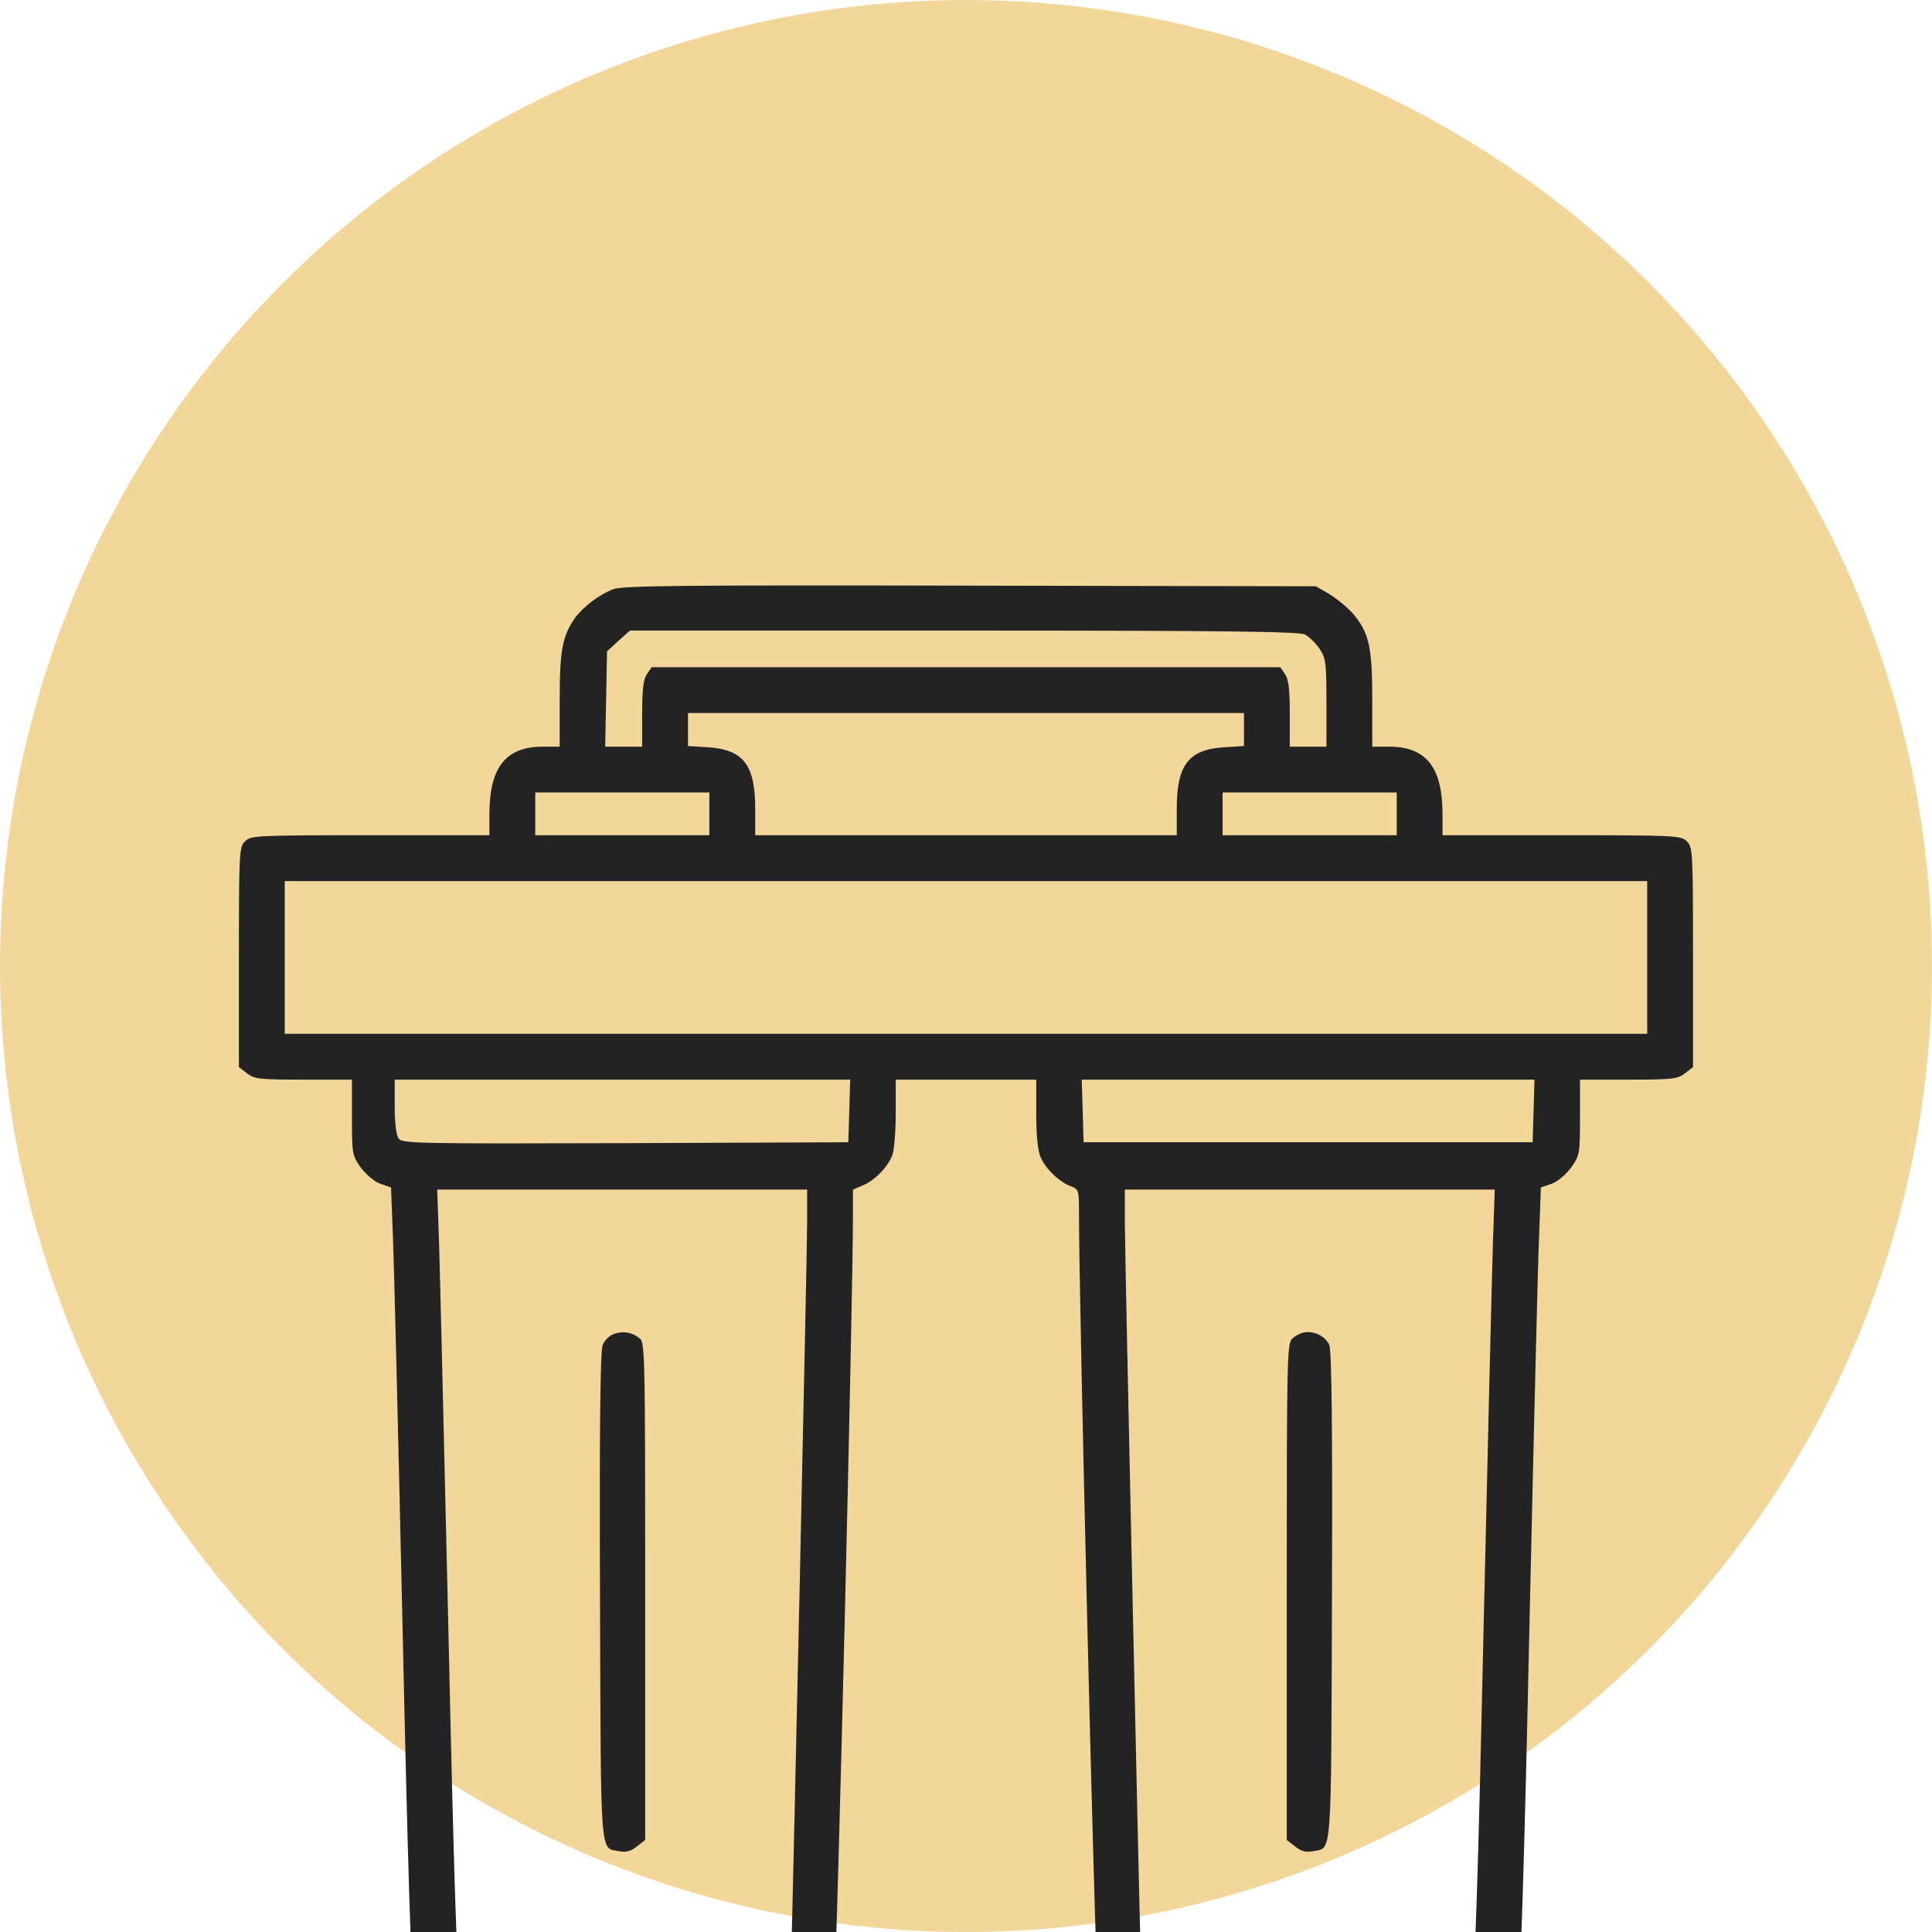 <svg width="66" height="66" viewBox="0 0 66 66" fill="none" xmlns="http://www.w3.org/2000/svg">
<circle cx="33" cy="33" r="33" fill="#F3D69A"/>
<g clip-path="url(#clip0_357_27782)">
<path d="M20.967 20.122C20.487 20.299 19.934 20.717 19.641 21.113C19.213 21.729 19.12 22.209 19.12 23.9V25.507H18.546C17.273 25.507 16.719 26.216 16.719 27.824V28.533H12.649C8.715 28.533 8.569 28.544 8.371 28.742C8.173 28.94 8.162 29.086 8.162 32.697V36.454L8.433 36.663C8.684 36.861 8.851 36.882 10.364 36.882H12.023V38.165C12.023 39.428 12.034 39.47 12.326 39.887C12.514 40.127 12.785 40.367 12.994 40.44L13.359 40.566L13.422 42.246C13.463 43.175 13.61 49.258 13.756 55.77C13.923 63.482 14.058 67.751 14.131 68.011C14.288 68.533 14.851 69.17 15.394 69.431C15.832 69.639 15.979 69.65 21.269 69.65H26.696L27.249 69.379C27.927 69.034 28.355 68.471 28.501 67.74C28.585 67.291 29.148 44.176 29.138 41.453V40.639L29.482 40.492C29.889 40.325 30.338 39.856 30.484 39.459C30.547 39.292 30.599 38.645 30.599 38.019V36.882H32.999H35.399V38.03C35.399 38.781 35.452 39.303 35.545 39.522C35.712 39.919 36.182 40.378 36.579 40.524C36.85 40.628 36.86 40.66 36.86 41.442C36.85 44.176 37.413 67.291 37.497 67.74C37.643 68.471 38.071 69.034 38.749 69.379L39.302 69.65H44.729C50.02 69.65 50.166 69.639 50.604 69.431C51.147 69.17 51.71 68.533 51.867 68.011C51.94 67.751 52.076 63.482 52.243 55.77C52.389 49.258 52.535 43.175 52.577 42.246L52.639 40.566L53.004 40.44C53.213 40.367 53.484 40.127 53.672 39.887C53.965 39.47 53.975 39.428 53.975 38.165V36.882H55.634C57.147 36.882 57.314 36.861 57.565 36.663L57.836 36.454V32.697C57.836 29.086 57.826 28.94 57.627 28.742C57.429 28.544 57.283 28.533 53.349 28.533H49.279V27.824C49.279 26.216 48.726 25.507 47.453 25.507H46.879V23.91C46.879 22.115 46.774 21.635 46.242 20.988C46.065 20.779 45.699 20.477 45.438 20.31L44.948 20.028L33.156 20.007C23.482 19.986 21.29 20.007 20.967 20.122ZM44.583 21.677C44.718 21.75 44.948 21.969 45.073 22.157C45.292 22.48 45.313 22.627 45.313 24.004V25.507H44.687H44.061V24.38C44.061 23.535 44.019 23.201 43.894 23.023L43.737 22.794H32.999H22.261L22.104 23.023C21.979 23.201 21.937 23.535 21.937 24.38V25.507H21.301H20.674L20.706 23.879L20.737 22.251L21.123 21.896L21.52 21.541H32.916C41.828 21.541 44.374 21.573 44.583 21.677ZM42.496 24.922V25.486L41.817 25.528C40.607 25.601 40.2 26.133 40.2 27.615V28.533H32.999H25.799V27.615C25.799 26.133 25.392 25.601 24.181 25.528L23.503 25.486V24.922V24.359H32.999H42.496V24.922ZM24.233 27.803V28.533H21.259H18.285V27.803V27.072H21.259H24.233V27.803ZM47.714 27.803V28.533H44.739H41.765V27.803V27.072H44.739H47.714V27.803ZM56.271 32.708V35.316H32.999H9.727V32.708V30.099H32.999H56.271V32.708ZM29.013 37.946L28.981 39.021L21.363 39.052C14.298 39.073 13.735 39.063 13.62 38.896C13.537 38.791 13.484 38.374 13.484 37.8V36.882H21.259H29.044L29.013 37.946ZM52.389 37.946L52.357 39.021H44.687H37.017L36.986 37.946L36.954 36.882H44.687H52.42L52.389 37.946ZM27.573 41.755C27.573 42.84 27.082 65.121 27.03 66.759C26.999 67.511 26.967 67.605 26.706 67.834L26.414 68.085H21.28C15.864 68.074 15.958 68.085 15.697 67.594C15.613 67.438 15.498 63.879 15.321 55.802C15.175 49.446 15.029 43.425 14.998 42.434L14.935 40.639H21.248H27.573V41.755ZM51.001 42.434C50.969 43.425 50.823 49.446 50.677 55.802C50.5 63.879 50.385 67.438 50.301 67.594C50.041 68.085 50.135 68.074 44.718 68.085H39.584L39.292 67.834C39.031 67.605 39 67.511 38.968 66.759C38.916 65.121 38.426 42.84 38.426 41.755V40.639H44.75H51.063L51.001 42.434Z" fill="#232323"/>
<path d="M20.987 45.564C20.83 45.616 20.653 45.783 20.59 45.94C20.507 46.138 20.476 48.59 20.497 54.539C20.528 63.67 20.486 63.107 21.154 63.242C21.384 63.284 21.55 63.242 21.759 63.075L22.041 62.856V54.372C22.041 46.42 22.03 45.877 21.864 45.731C21.603 45.512 21.311 45.46 20.987 45.564Z" fill="#232323"/>
<path d="M44.531 45.522C44.416 45.543 44.239 45.637 44.145 45.731C43.968 45.877 43.957 46.42 43.957 54.372V62.856L44.239 63.075C44.447 63.242 44.614 63.284 44.844 63.242C45.512 63.107 45.47 63.67 45.502 54.539C45.522 48.611 45.491 46.138 45.408 45.94C45.282 45.648 44.875 45.449 44.531 45.522Z" fill="#232323"/>
</g>
<defs>
<clipPath id="clip0_357_27782">
<rect width="66" height="66" fill="white"/>
</clipPath>
</defs>
</svg>
